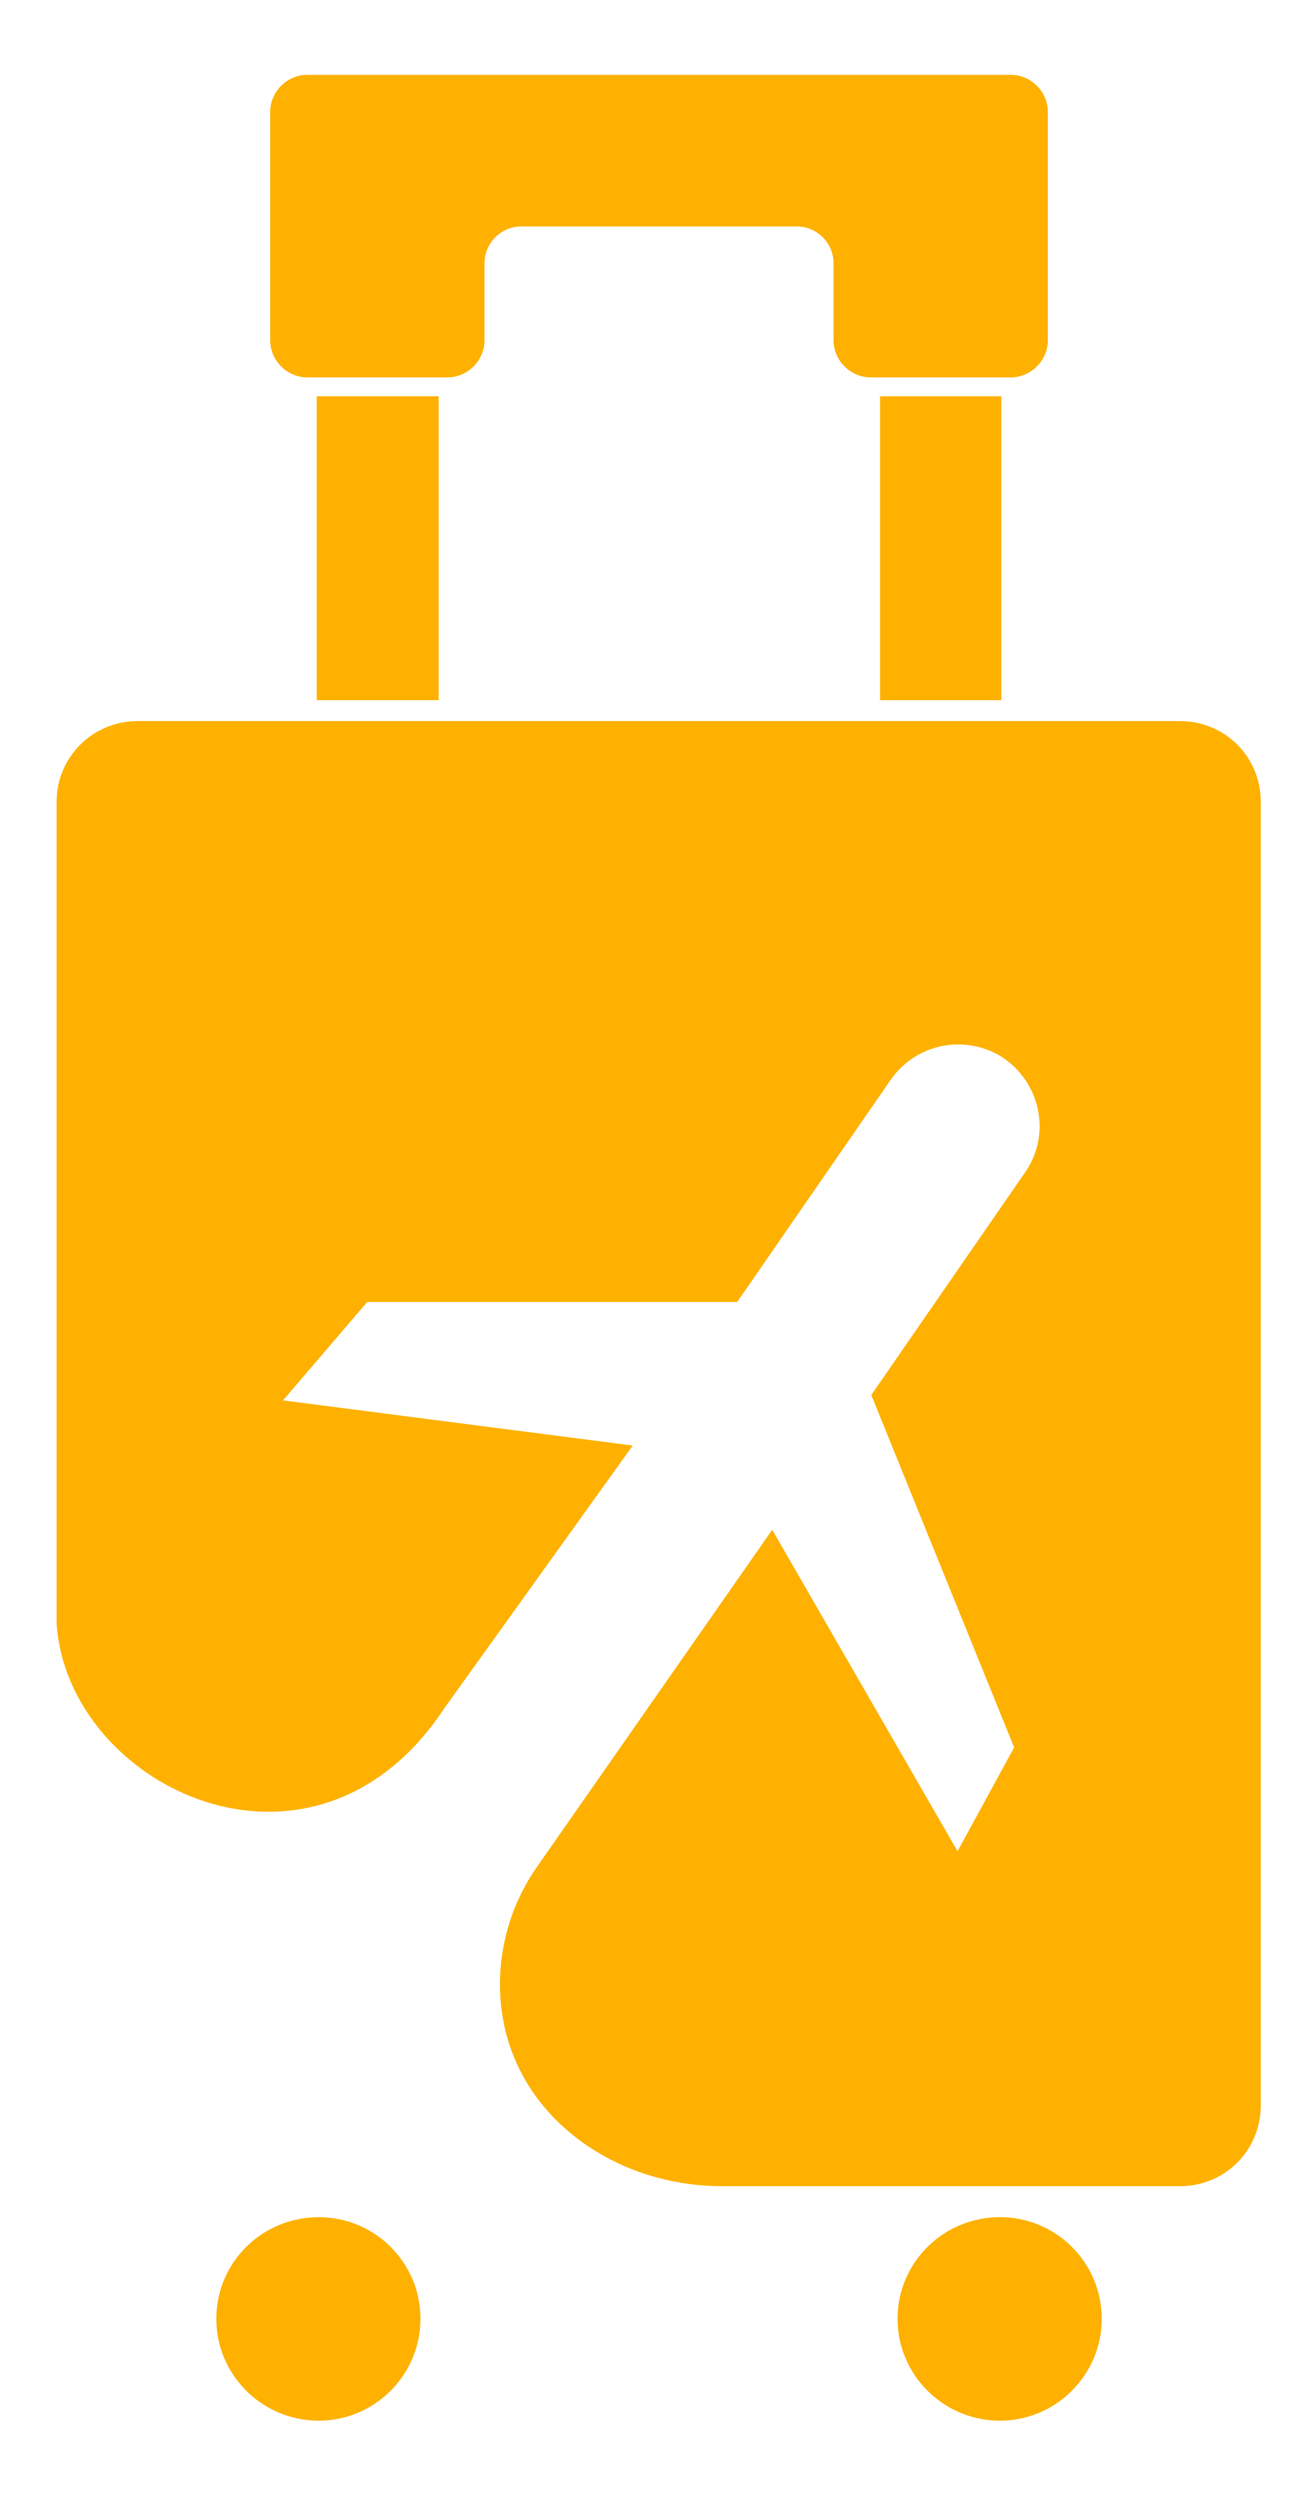 <svg version="1.2" xmlns="http://www.w3.org/2000/svg" width="195" height="371"><path class="s0" d="M45.6 11.1c-3 0-5.5 2.5-5.5 5.5v33.9c0 3 2.5 5.5 5.5 5.5h20.8c3 0 5.5-2.5 5.5-5.5V39.1c0-3.1 2.5-5.5 5.5-5.5h40.8c3 0 5.5 2.4 5.5 5.5v11.4c0 3 2.5 5.5 5.5 5.5H150c3 0 5.5-2.5 5.5-5.5V16.6c0-3-2.5-5.5-5.5-5.5zM47 58.8h18.1v45.1H47zM130.6 58.8h18v45.1h-18zM8.4 240.9c1.6 24.4 38.2 42 57.6 12.5l27.9-38.9-51.9-6.7 12.5-14.6h54.9l22.8-33c3.7-5.3 10.9-6.8 16.4-3.4 5.8 3.7 7.5 11.5 3.5 17.2l-22.8 33 21.2 52.3-8.4 15.4-27.5-47.7-34.9 50c-5.1 7.3-6.8 16.5-4.5 25.1 1.5 5.4 4.8 11.1 11.1 15.7 6.1 4.4 13.4 6.6 20.9 6.6h67.9c6.7 0 12-5.3 12-12V119c0-6.7-5.3-12-12-12H20.4c-6.6 0-12 5.3-12 12v121.9zM47.3 359.2c-8.4 0-15.2-6.8-15.2-15.1 0-8.4 6.8-15.1 15.2-15.1 8.3 0 15.1 6.7 15.1 15.1 0 8.3-6.8 15.1-15.1 15.1zM148.4 359.2c-8.4 0-15.2-6.8-15.2-15.1 0-8.4 6.8-15.1 15.2-15.1 8.3 0 15.1 6.7 15.1 15.1 0 8.3-6.8 15.1-15.1 15.1z" fill="#feb101"/></svg>
